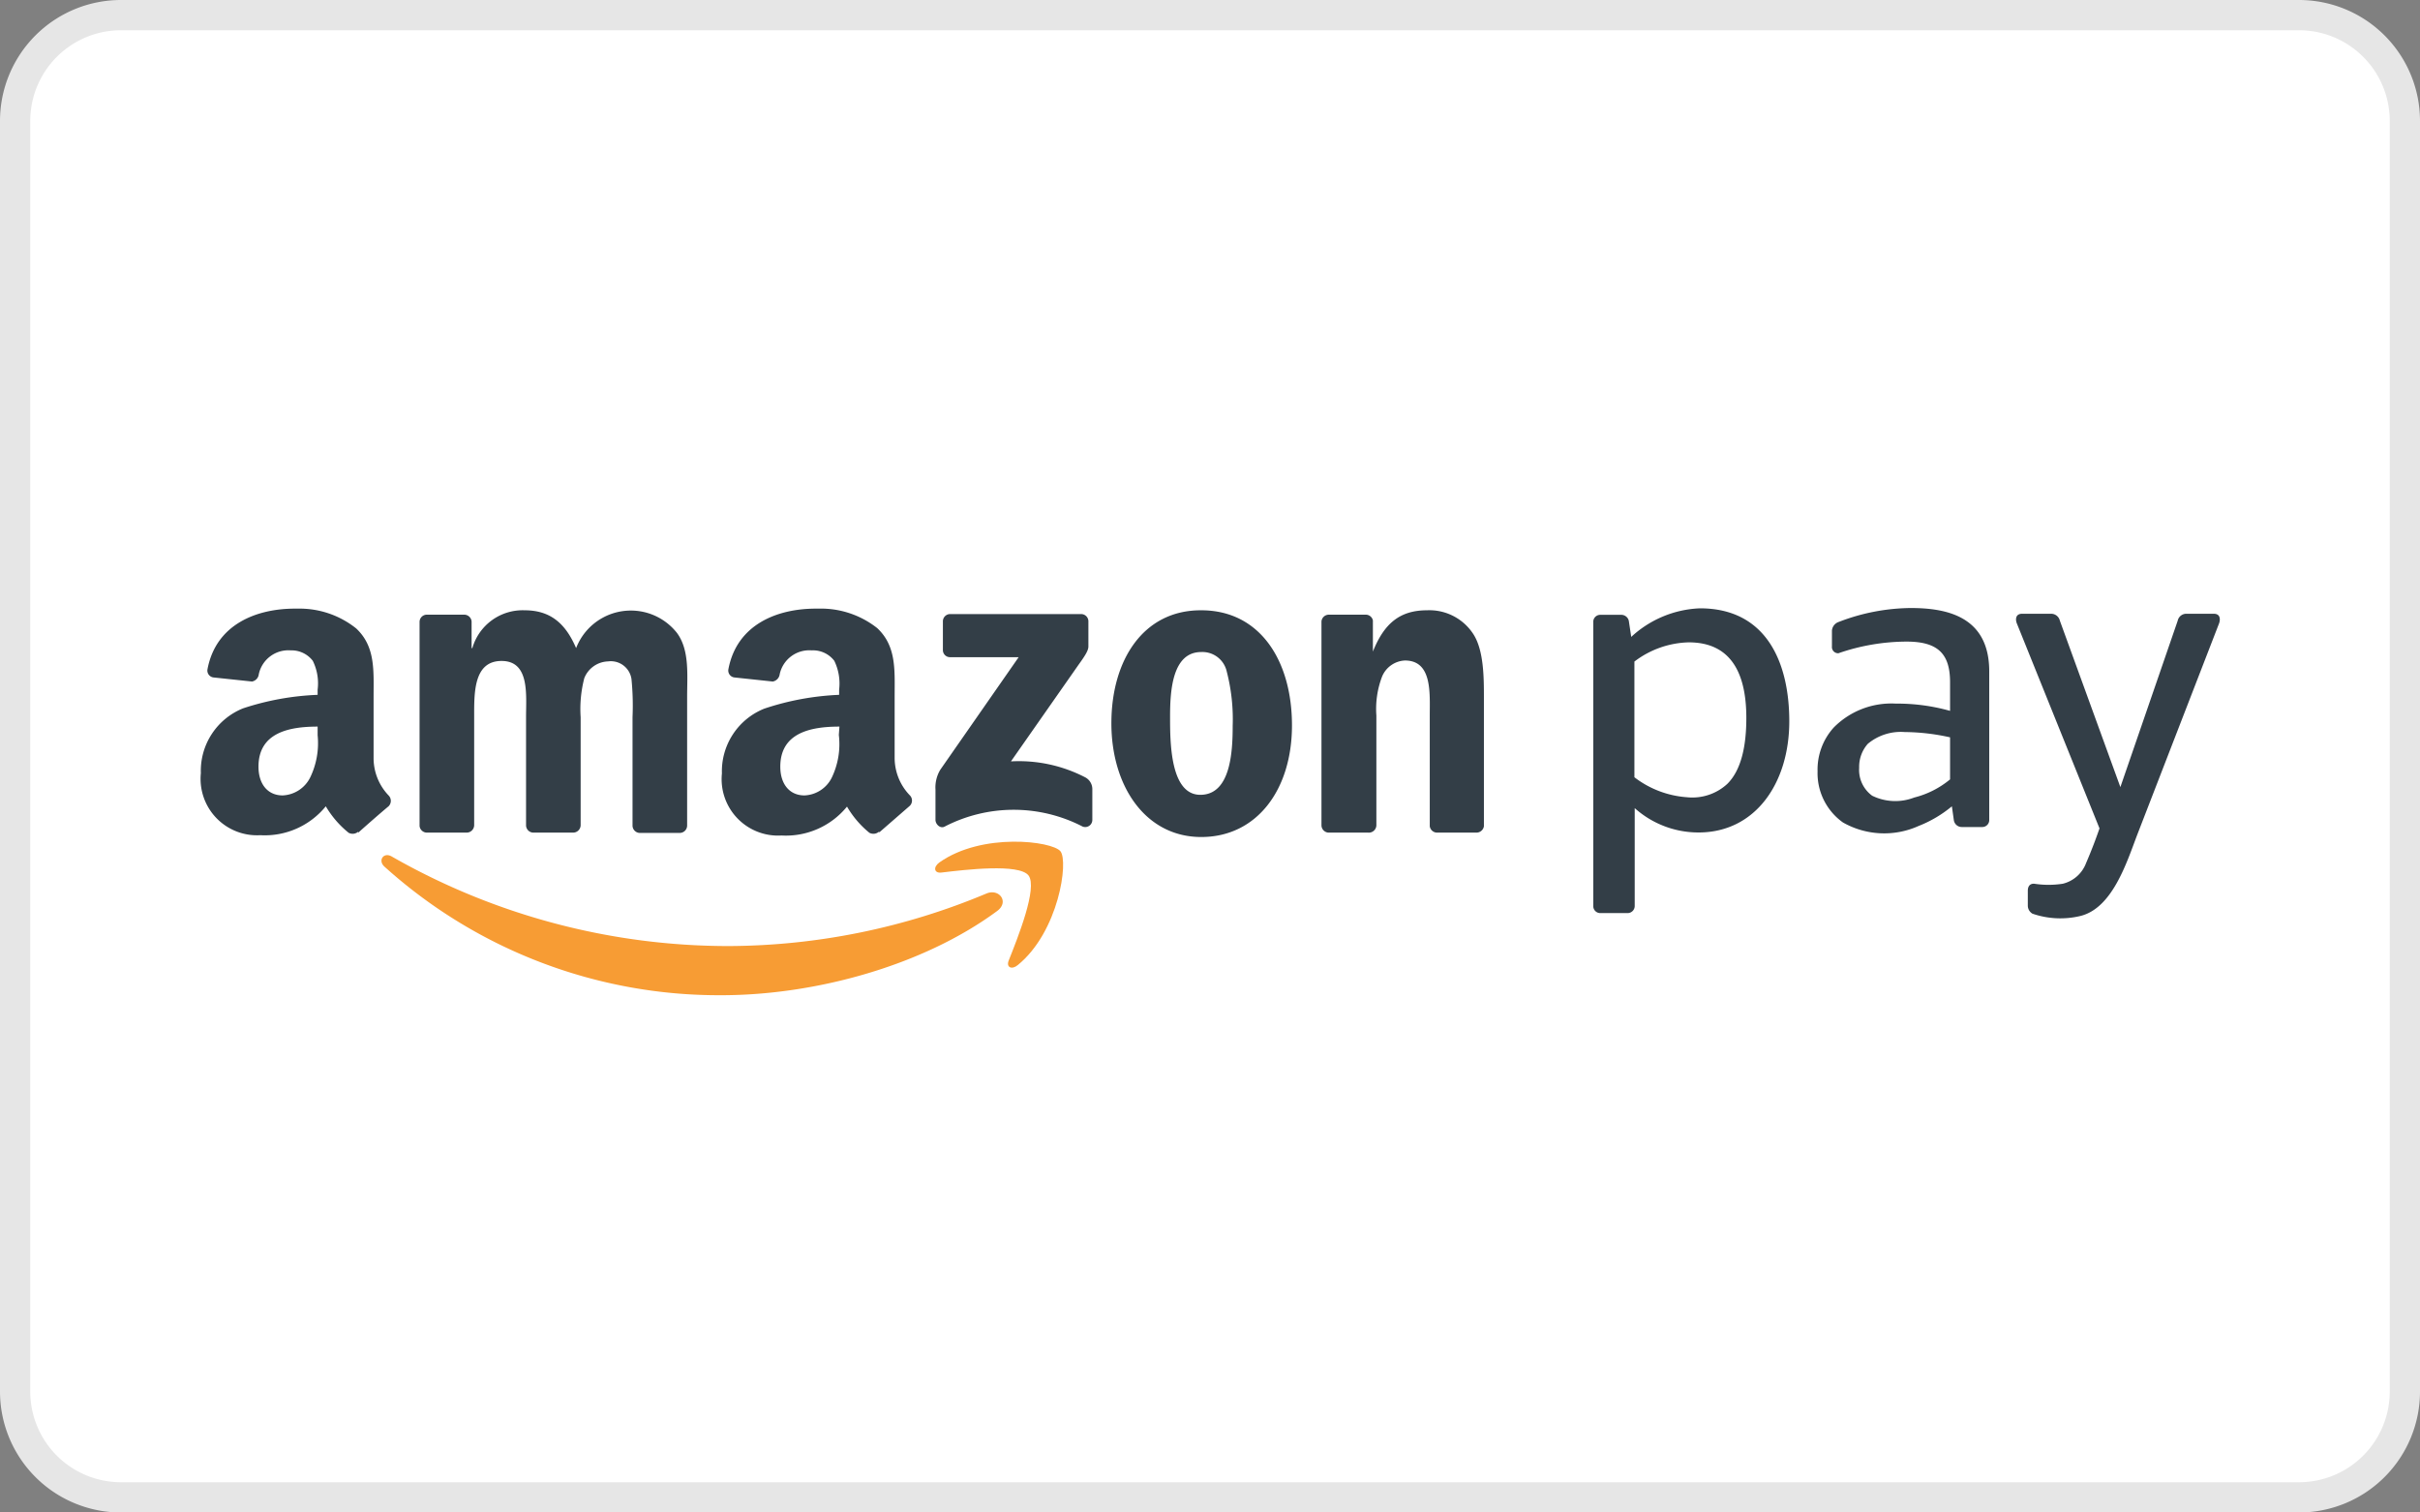 <svg id="Layer_1" data-name="Layer 1" xmlns="http://www.w3.org/2000/svg" viewBox="0 0 160 100"><rect x="0" y="0" width="160" height="100" fill="#808080" stroke="none"/><defs><style>.cls-3{fill-rule:evenodd;fill:#f79c34}</style></defs><path d="M8 99a7.07 7.07 0 0 1-7-7V8a7.07 7.07 0 0 1 7-7h144a7.07 7.07 0 0 1 7 7v84a7.07 7.07 0 0 1-7 7Z" style="fill-rule:evenodd;fill:#fff"/><path d="M152 2a6 6 0 0 1 6 6v84a6 6 0 0 1-6 6H8a6 6 0 0 1-6-6V8a6 6 0 0 1 6-6Zm0-2H8a8 8 0 0 0-8 8v84a8 8 0 0 0 8 8h144a8 8 0 0 0 8-8V8a8 8 0 0 0-8-8Z" style="fill:#e6e6e6"/><path class="cls-3" d="M65.93 60.23C61 63.87 53.85 65.8 47.7 65.8a33 33 0 0 1-22.28-8.5c-.46-.41-.05-1 .5-.66a44.87 44.87 0 0 0 22.29 5.91 44.45 44.45 0 0 0 17-3.47c.84-.36 1.54.54.72 1.15Z"/><path class="cls-3" d="M68 57.88c-.63-.8-4.17-.38-5.76-.19-.48.06-.56-.36-.13-.67 2.83-2 7.45-1.41 8-.74S70 61.59 67.3 63.8c-.4.34-.79.16-.61-.29.6-1.51 1.93-4.82 1.31-5.63Z"/><path d="M62.34 43v-1.91a.48.48 0 0 1 .49-.49h8.63a.48.48 0 0 1 .5.49v1.65c0 .28-.24.64-.65 1.21l-4.47 6.39a9.53 9.53 0 0 1 4.92 1.06.88.88 0 0 1 .46.75v2.06a.47.47 0 0 1-.64.44 9.92 9.92 0 0 0-9.12 0c-.3.16-.61-.16-.61-.44v-2a2.27 2.27 0 0 1 .32-1.32l5.18-7.44h-4.51a.47.47 0 0 1-.5-.45Zm-31.5 12.05h-2.63a.49.49 0 0 1-.47-.44V41.12a.48.48 0 0 1 .5-.48h2.46a.49.49 0 0 1 .48.45v1.76h.05a3.46 3.46 0 0 1 3.45-2.5c1.65 0 2.68.8 3.41 2.5a3.88 3.88 0 0 1 6.67-1c.84 1.14.67 2.78.67 4.23v8.51a.49.49 0 0 1-.5.48h-2.64a.49.49 0 0 1-.47-.48v-7.17a17.7 17.7 0 0 0-.07-2.53 1.38 1.38 0 0 0-1.55-1.16 1.75 1.75 0 0 0-1.57 1.11 8.12 8.12 0 0 0-.24 2.58v7.15a.5.5 0 0 1-.51.48h-2.62a.49.49 0 0 1-.48-.48v-7.15c0-1.5.25-3.72-1.62-3.72s-1.81 2.16-1.81 3.72v7.15a.5.5 0 0 1-.51.48Zm48.58-11.94c-1.94 0-2.06 2.63-2.06 4.28s0 5.16 2 5.16 2.14-2.83 2.14-4.56a12.61 12.61 0 0 0-.39-3.58 1.65 1.65 0 0 0-1.69-1.3Zm0-2.76c3.9 0 6 3.35 6 7.61s-2.33 7.38-6 7.38-5.94-3.34-5.94-7.52 2.11-7.47 5.91-7.47Zm11.04 14.7h-2.62a.49.49 0 0 1-.47-.48V41.08a.49.49 0 0 1 .5-.44h2.44a.48.48 0 0 1 .46.38v2.06c.74-1.85 1.77-2.73 3.58-2.73a3.46 3.46 0 0 1 3.07 1.59c.69 1.08.69 2.9.69 4.2v8.49a.5.5 0 0 1-.51.42H95a.49.49 0 0 1-.47-.42v-7.32c0-1.48.17-3.64-1.64-3.64a1.72 1.72 0 0 0-1.52 1.08 6 6 0 0 0-.37 2.56v7.26a.5.5 0 0 1-.54.48ZM58.1 55a.56.56 0 0 1-.62.06A6.37 6.37 0 0 1 56 53.33a5.21 5.21 0 0 1-4.33 1.91 3.73 3.73 0 0 1-3.94-4.1 4.46 4.46 0 0 1 2.81-4.29 17.9 17.9 0 0 1 4.94-.91v-.34a3.45 3.45 0 0 0-.32-1.91 1.77 1.77 0 0 0-1.5-.69 2 2 0 0 0-2.11 1.58.56.56 0 0 1-.46.48l-2.54-.27a.46.46 0 0 1-.39-.55c.57-3 3.29-4 5.77-4h.19A6 6 0 0 1 58 41.53c1.28 1.2 1.15 2.79 1.15 4.52v4.1a3.57 3.57 0 0 0 1 2.43.49.49 0 0 1 0 .7l-2 1.74Zm-2.64-6.41A5.12 5.12 0 0 1 55 51.4a2.11 2.11 0 0 1-1.81 1.19c-1 0-1.6-.76-1.6-1.9 0-2.24 2-2.65 3.91-2.65ZM23.67 55a.56.56 0 0 1-.62.06 6.43 6.43 0 0 1-1.51-1.75 5.2 5.2 0 0 1-4.33 1.91 3.73 3.73 0 0 1-3.93-4.1 4.45 4.45 0 0 1 2.8-4.29 17.9 17.9 0 0 1 4.92-.89v-.34a3.36 3.36 0 0 0-.32-1.91 1.77 1.77 0 0 0-1.46-.69 2 2 0 0 0-2.11 1.58.55.55 0 0 1-.45.48l-2.55-.27a.46.46 0 0 1-.39-.55c.57-3 3.29-4 5.77-4h.19a6 6 0 0 1 3.87 1.31c1.28 1.2 1.15 2.79 1.15 4.52v4.1a3.58 3.58 0 0 0 1 2.43.51.51 0 0 1 0 .7c-.54.45-1.49 1.28-2 1.74ZM21 48.61a5.21 5.21 0 0 1-.49 2.79 2.14 2.14 0 0 1-1.82 1.19c-1 0-1.6-.76-1.6-1.9 0-2.24 2-2.65 3.91-2.65Zm113.07 11.28v-1c0-.28.13-.48.43-.46a6.23 6.23 0 0 0 1.88 0 2.2 2.2 0 0 0 1.54-1.36c.43-1 .71-1.78.89-2.3l-5.46-13.54c-.1-.23-.12-.65.34-.65h1.91a.59.59 0 0 1 .59.46l4 11 3.79-11a.58.58 0 0 1 .59-.46h1.8c.46 0 .43.42.34.65l-5.42 14c-.7 1.85-1.64 4.81-3.74 5.33a5.67 5.67 0 0 1-3.17-.15.62.62 0 0 1-.31-.52Zm-2.55-5.66a.46.46 0 0 1-.46.45h-1.35a.53.53 0 0 1-.53-.45l-.13-.92a8 8 0 0 1-2.2 1.3 5.53 5.53 0 0 1-5-.23 4 4 0 0 1-1.68-3.38 4.14 4.14 0 0 1 1.07-2.9 5.35 5.35 0 0 1 4.1-1.58 12.91 12.91 0 0 1 3.59.48v-1.89c0-1.87-.79-2.69-2.87-2.69a13.88 13.88 0 0 0-4.51.77.41.41 0 0 1-.43-.45v-1.05a.66.66 0 0 1 .45-.57 13.49 13.49 0 0 1 4.75-.92c2.37 0 5.2.54 5.2 4.19Zm-2.59-2.7v-2.78a14.23 14.23 0 0 0-3-.35 3.4 3.4 0 0 0-2.44.78 2.29 2.29 0 0 0-.57 1.58 2.11 2.11 0 0 0 .86 1.85 3.47 3.47 0 0 0 2.78.12 6 6 0 0 0 2.37-1.2Zm-17.28-9.06c3 0 3.81 2.35 3.81 5 0 1.81-.32 3.43-1.26 4.36a3.41 3.41 0 0 1-2.67.88 6.44 6.44 0 0 1-3.47-1.32v-7.65a6.16 6.16 0 0 1 3.59-1.27Zm-4.05 17.9h-1.8a.46.46 0 0 1-.46-.46v-18.8a.46.46 0 0 1 .46-.46h1.38a.51.51 0 0 1 .52.46l.15 1a7.09 7.09 0 0 1 4.54-1.89c4.45 0 5.91 3.66 5.91 7.47 0 4.07-2.23 7.35-6 7.35a6.32 6.32 0 0 1-4.22-1.61v6.49a.47.47 0 0 1-.48.45Z" style="fill:#333e47;fill-rule:evenodd"/></svg>
